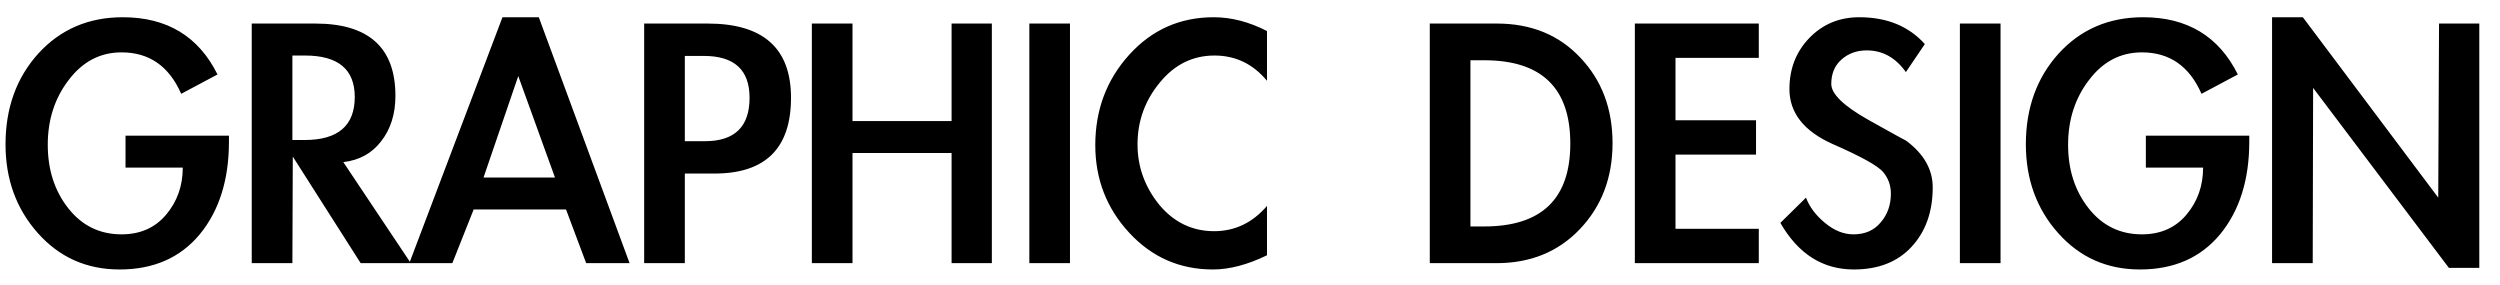 <svg width="114" height="13" viewBox="0 0 114 13" fill="none" xmlns="http://www.w3.org/2000/svg">
<path d="M10.44 6.186V6.456C10.44 8.196 9.996 9.606 9.108 10.686C8.22 11.754 7.002 12.288 5.454 12.288C3.954 12.288 2.712 11.736 1.728 10.632C0.744 9.528 0.252 8.178 0.252 6.582C0.252 4.926 0.75 3.546 1.746 2.442C2.754 1.338 4.038 0.786 5.598 0.786C7.614 0.786 9.054 1.656 9.918 3.396L8.262 4.278C7.71 3.018 6.804 2.388 5.544 2.388C4.572 2.388 3.768 2.808 3.132 3.648C2.496 4.476 2.178 5.46 2.178 6.6C2.178 7.74 2.49 8.706 3.114 9.498C3.738 10.29 4.548 10.686 5.544 10.686C6.396 10.686 7.074 10.386 7.578 9.786C8.082 9.186 8.334 8.472 8.334 7.644H5.724V6.186H10.44ZM18.733 12H16.447L13.351 7.14L13.333 12H11.479V1.074H14.377C16.813 1.074 18.031 2.172 18.031 4.368C18.031 5.196 17.815 5.886 17.383 6.438C16.963 6.99 16.387 7.308 15.655 7.392L18.733 12ZM13.333 6.384H13.891C15.415 6.384 16.177 5.73 16.177 4.422C16.177 3.162 15.421 2.532 13.909 2.532H13.333V6.384ZM21.599 9.552L20.627 12H18.665L22.913 0.786H24.569L28.709 12H26.729L25.811 9.552H21.599ZM23.633 3.468L22.049 8.094H25.307L23.633 3.468ZM31.228 12H29.374V1.074H32.272C34.804 1.074 36.07 2.202 36.07 4.458C36.07 6.762 34.906 7.914 32.578 7.914H31.228V12ZM31.228 6.438H32.146C33.502 6.438 34.18 5.778 34.18 4.458C34.18 3.186 33.484 2.55 32.092 2.55H31.228V6.438ZM43.392 5.52V1.074H45.228V12H43.392V6.978H38.874V12H37.02V1.074H38.874V5.52H43.392ZM48.791 12H46.938V1.074H48.791V12ZM57.775 3.684C57.139 2.916 56.341 2.532 55.381 2.532C54.385 2.532 53.551 2.946 52.879 3.774C52.207 4.59 51.871 5.526 51.871 6.582C51.871 7.602 52.201 8.52 52.861 9.336C53.533 10.14 54.367 10.542 55.363 10.542C56.311 10.542 57.115 10.158 57.775 9.39V11.64C56.887 12.072 56.065 12.288 55.309 12.288C53.797 12.288 52.525 11.73 51.493 10.614C50.461 9.498 49.945 8.166 49.945 6.618C49.945 5.01 50.461 3.636 51.493 2.496C52.525 1.356 53.809 0.786 55.345 0.786C56.149 0.786 56.959 0.996 57.775 1.416V3.684ZM65.198 1.074H68.258C69.818 1.074 71.084 1.59 72.056 2.622C73.04 3.654 73.532 4.956 73.532 6.528C73.532 8.1 73.034 9.408 72.038 10.452C71.054 11.484 69.788 12 68.24 12H65.198V1.074ZM67.052 10.326H67.682C70.298 10.326 71.606 9.066 71.606 6.546C71.606 4.014 70.298 2.748 67.682 2.748H67.052V10.326ZM76.403 2.64V5.484H80.075V7.05H76.403V10.434H80.201V12H74.549V1.074H80.201V2.64H76.403ZM86.908 3.288C86.44 2.628 85.846 2.298 85.126 2.298C84.67 2.298 84.286 2.436 83.974 2.712C83.662 2.988 83.506 3.36 83.506 3.828C83.506 4.284 84.07 4.83 85.198 5.466C86.338 6.102 86.914 6.42 86.926 6.42C87.73 7.02 88.132 7.728 88.132 8.544C88.132 9.66 87.808 10.566 87.16 11.262C86.524 11.946 85.648 12.288 84.532 12.288C83.116 12.288 82 11.58 81.184 10.164L82.354 9.012C82.51 9.432 82.798 9.816 83.218 10.164C83.638 10.512 84.07 10.686 84.514 10.686C85.042 10.686 85.456 10.506 85.756 10.146C86.068 9.786 86.224 9.348 86.224 8.832C86.224 8.46 86.11 8.136 85.882 7.86C85.654 7.572 84.88 7.14 83.56 6.564C82.252 5.976 81.598 5.142 81.598 4.062C81.598 3.138 81.898 2.364 82.498 1.74C83.11 1.104 83.872 0.786 84.784 0.786C86.044 0.786 87.04 1.194 87.772 2.01L86.908 3.288ZM91.225 12H89.371V1.074H91.225V12ZM102.567 6.186V6.456C102.567 8.196 102.123 9.606 101.235 10.686C100.347 11.754 99.129 12.288 97.581 12.288C96.081 12.288 94.839 11.736 93.855 10.632C92.871 9.528 92.379 8.178 92.379 6.582C92.379 4.926 92.877 3.546 93.873 2.442C94.881 1.338 96.165 0.786 97.725 0.786C99.741 0.786 101.181 1.656 102.045 3.396L100.389 4.278C99.837 3.018 98.931 2.388 97.671 2.388C96.699 2.388 95.895 2.808 95.259 3.648C94.623 4.476 94.305 5.46 94.305 6.6C94.305 7.74 94.617 8.706 95.241 9.498C95.865 10.29 96.675 10.686 97.671 10.686C98.523 10.686 99.201 10.386 99.705 9.786C100.209 9.186 100.461 8.472 100.461 7.644H97.851V6.186H102.567ZM103.606 0.786H105.01L111.184 9.012L111.22 1.074H113.056V12.216H111.67L105.478 4.008L105.46 12H103.606V0.786Z" fill="black"/>
</svg>
